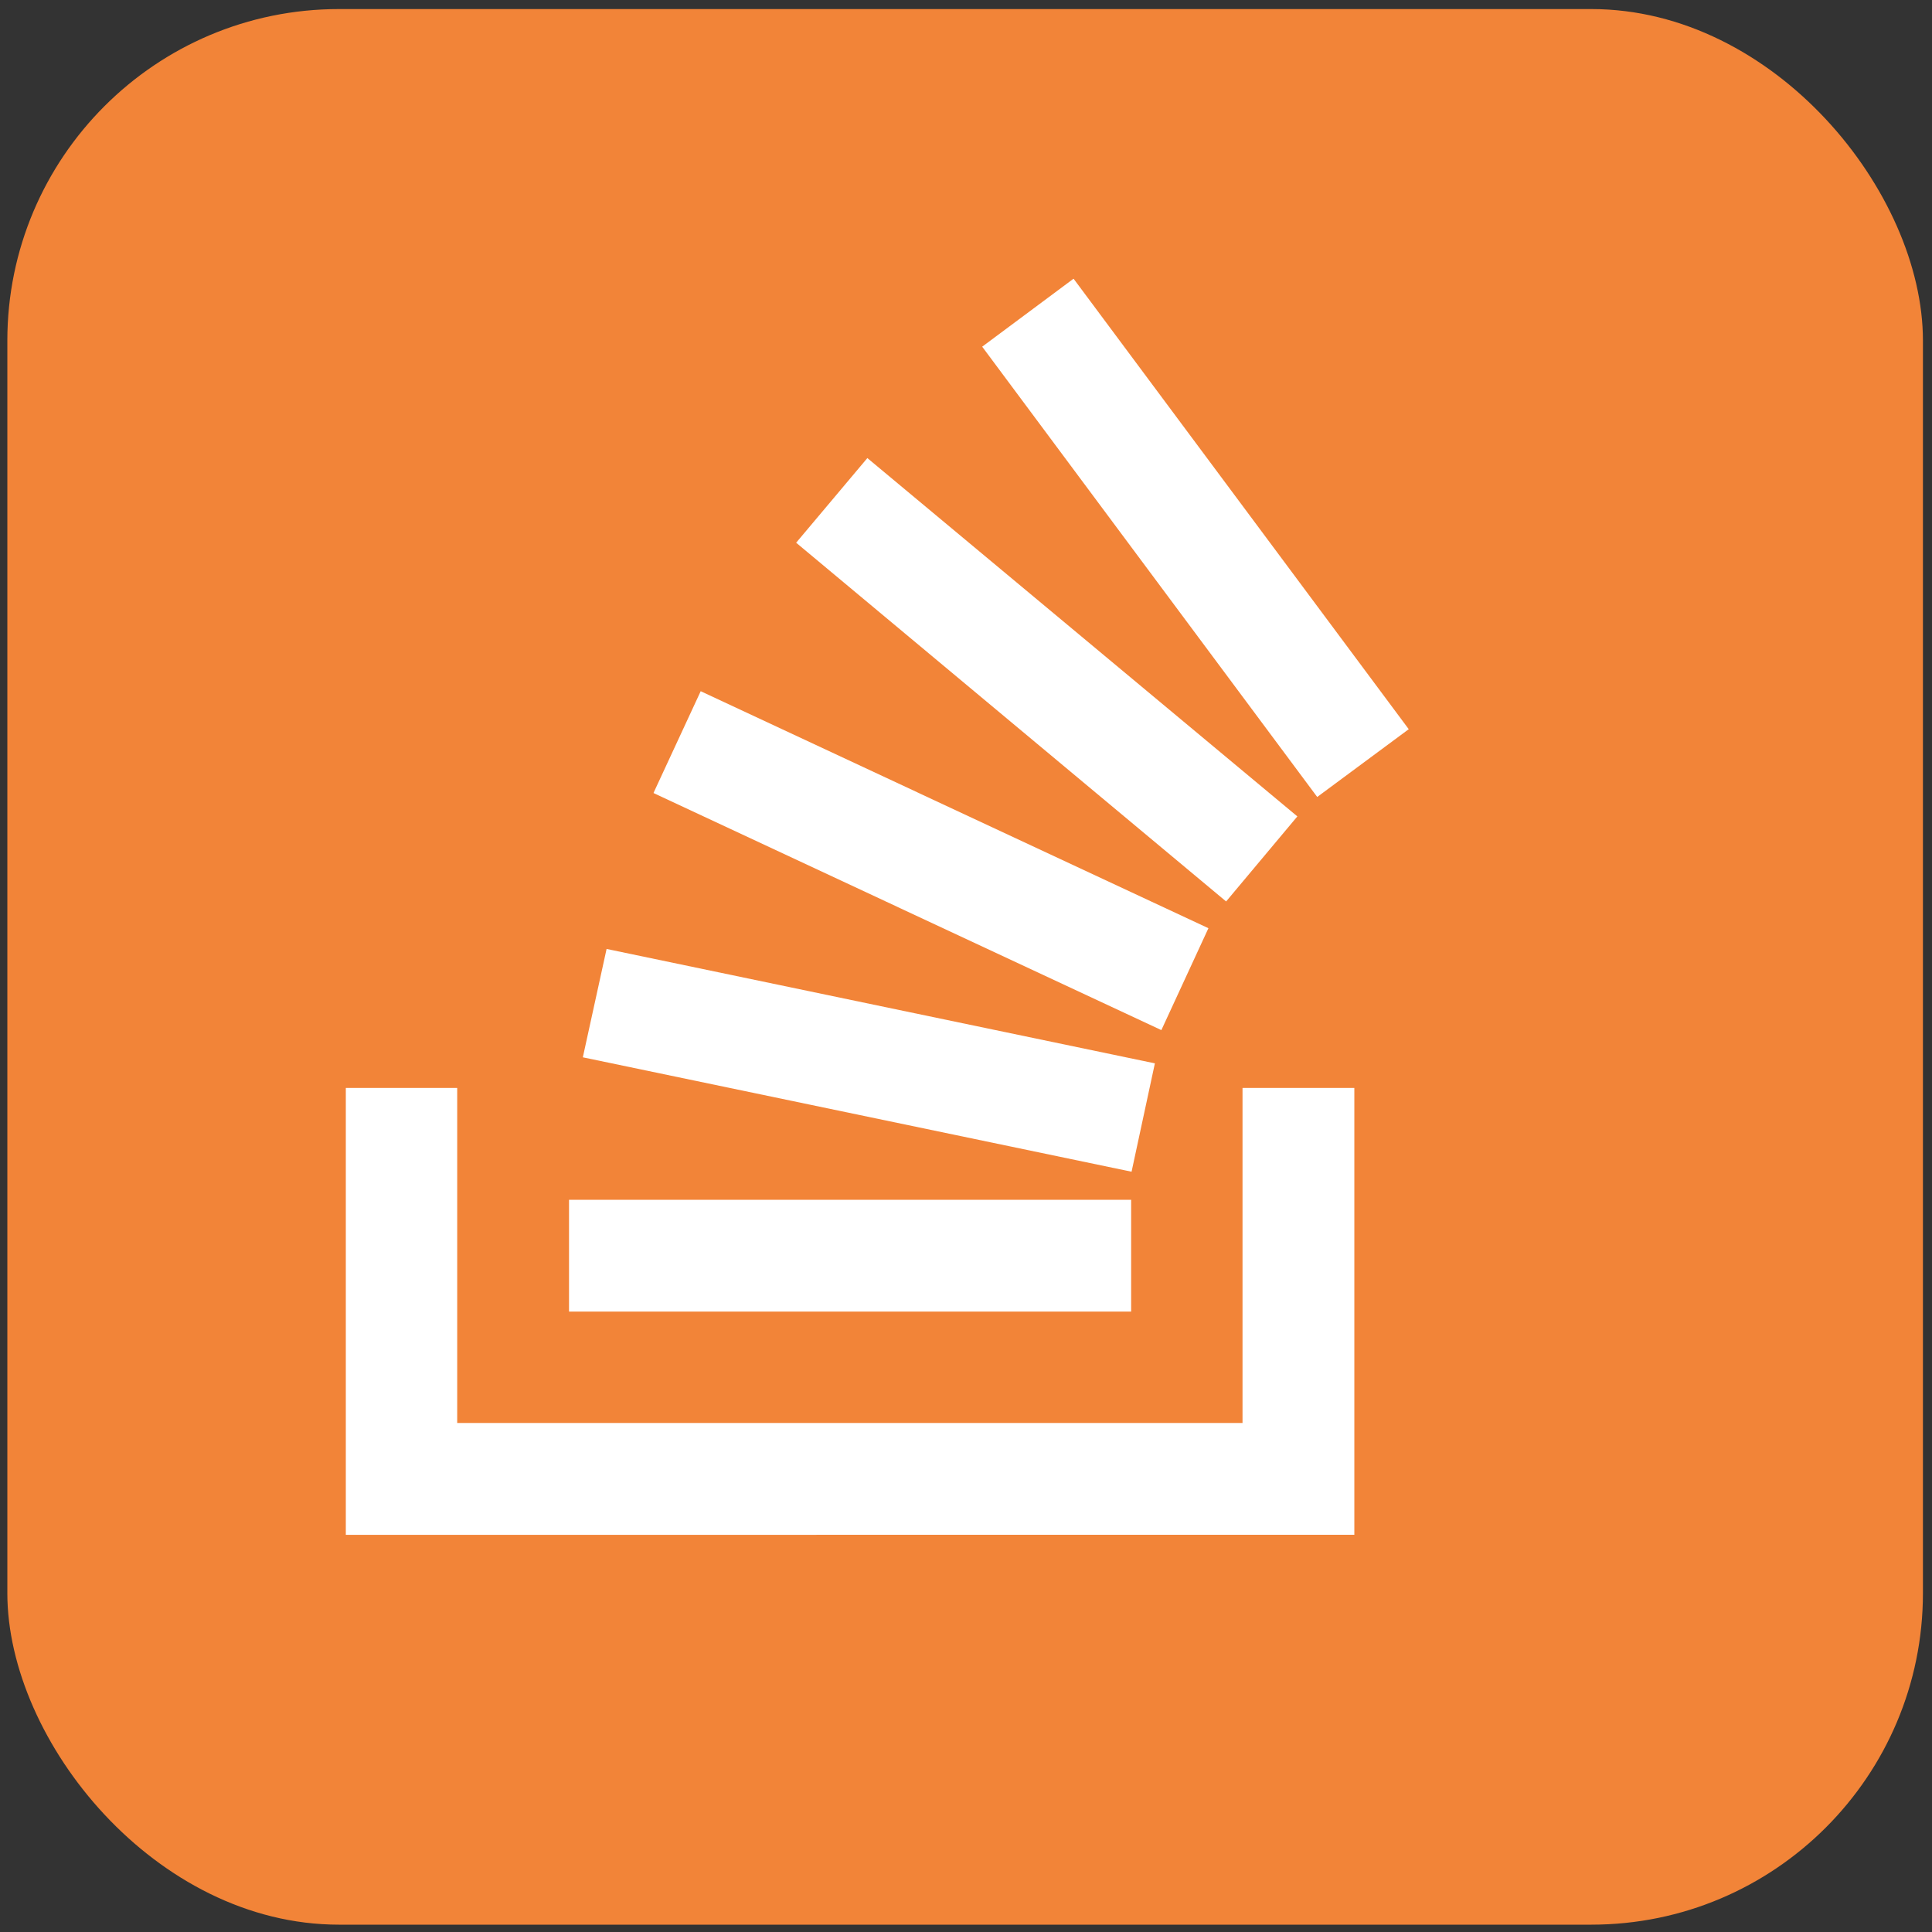 <?xml version="1.0" encoding="UTF-8"?>
<svg id="Layer_1" xmlns="http://www.w3.org/2000/svg" xmlns:xlink="http://www.w3.org/1999/xlink" version="1.1" viewBox="0 0 447.5 447.5">
  <rect x="0" y="0" width="447.5" height="447.5" fill="#333333" stroke="none"/>
  <!-- Generator: Adobe Illustrator 29.1.0, SVG Export Plug-In . SVG Version: 2.1.0 Build 142)  -->
  <defs>
    <style>
      .st0 {
        fill: none;
      }

      .st1 {
        fill: #f28438;
      }

      .st2 {
        fill: #fff;
      }

      .st3 {
        clip-path: url(#clippath);
      }
    </style>
    <clipPath id="clippath">
      <rect class="st0" x="57.8" y="64.6" width="290.9" height="290.9"/>
    </clipPath>
  </defs>
  <rect class="st1" x="1.7" y="2.1" width="443.7" height="443.7" rx="76.8" ry="76.8"/>
  <g class="st3">
    <path class="st2" d="M287.8,329.6v-77.6h25.9v103.5H80.1v-103.5h25.8v77.6h182,0ZM131.8,303.8h130.2v-25.9h-130.2s0,25.9,0,25.9ZM135,244.9l127.1,26.5,5.4-25.1-127-26.5-5.5,25.1h0ZM151.4,183.7l117.6,54.9,10.9-23.6-117.6-54.9-10.9,23.5v.2s0,0,0,0ZM184.4,125.7l99.6,83.1,16.5-19.7-99.6-83-16.4,19.5h0c0,0,0,0,0,0ZM248.6,64.6l-21.1,15.7,77.6,104.3,21.2-15.7-77.6-104.3h0Z"/>
  </g>
</svg>